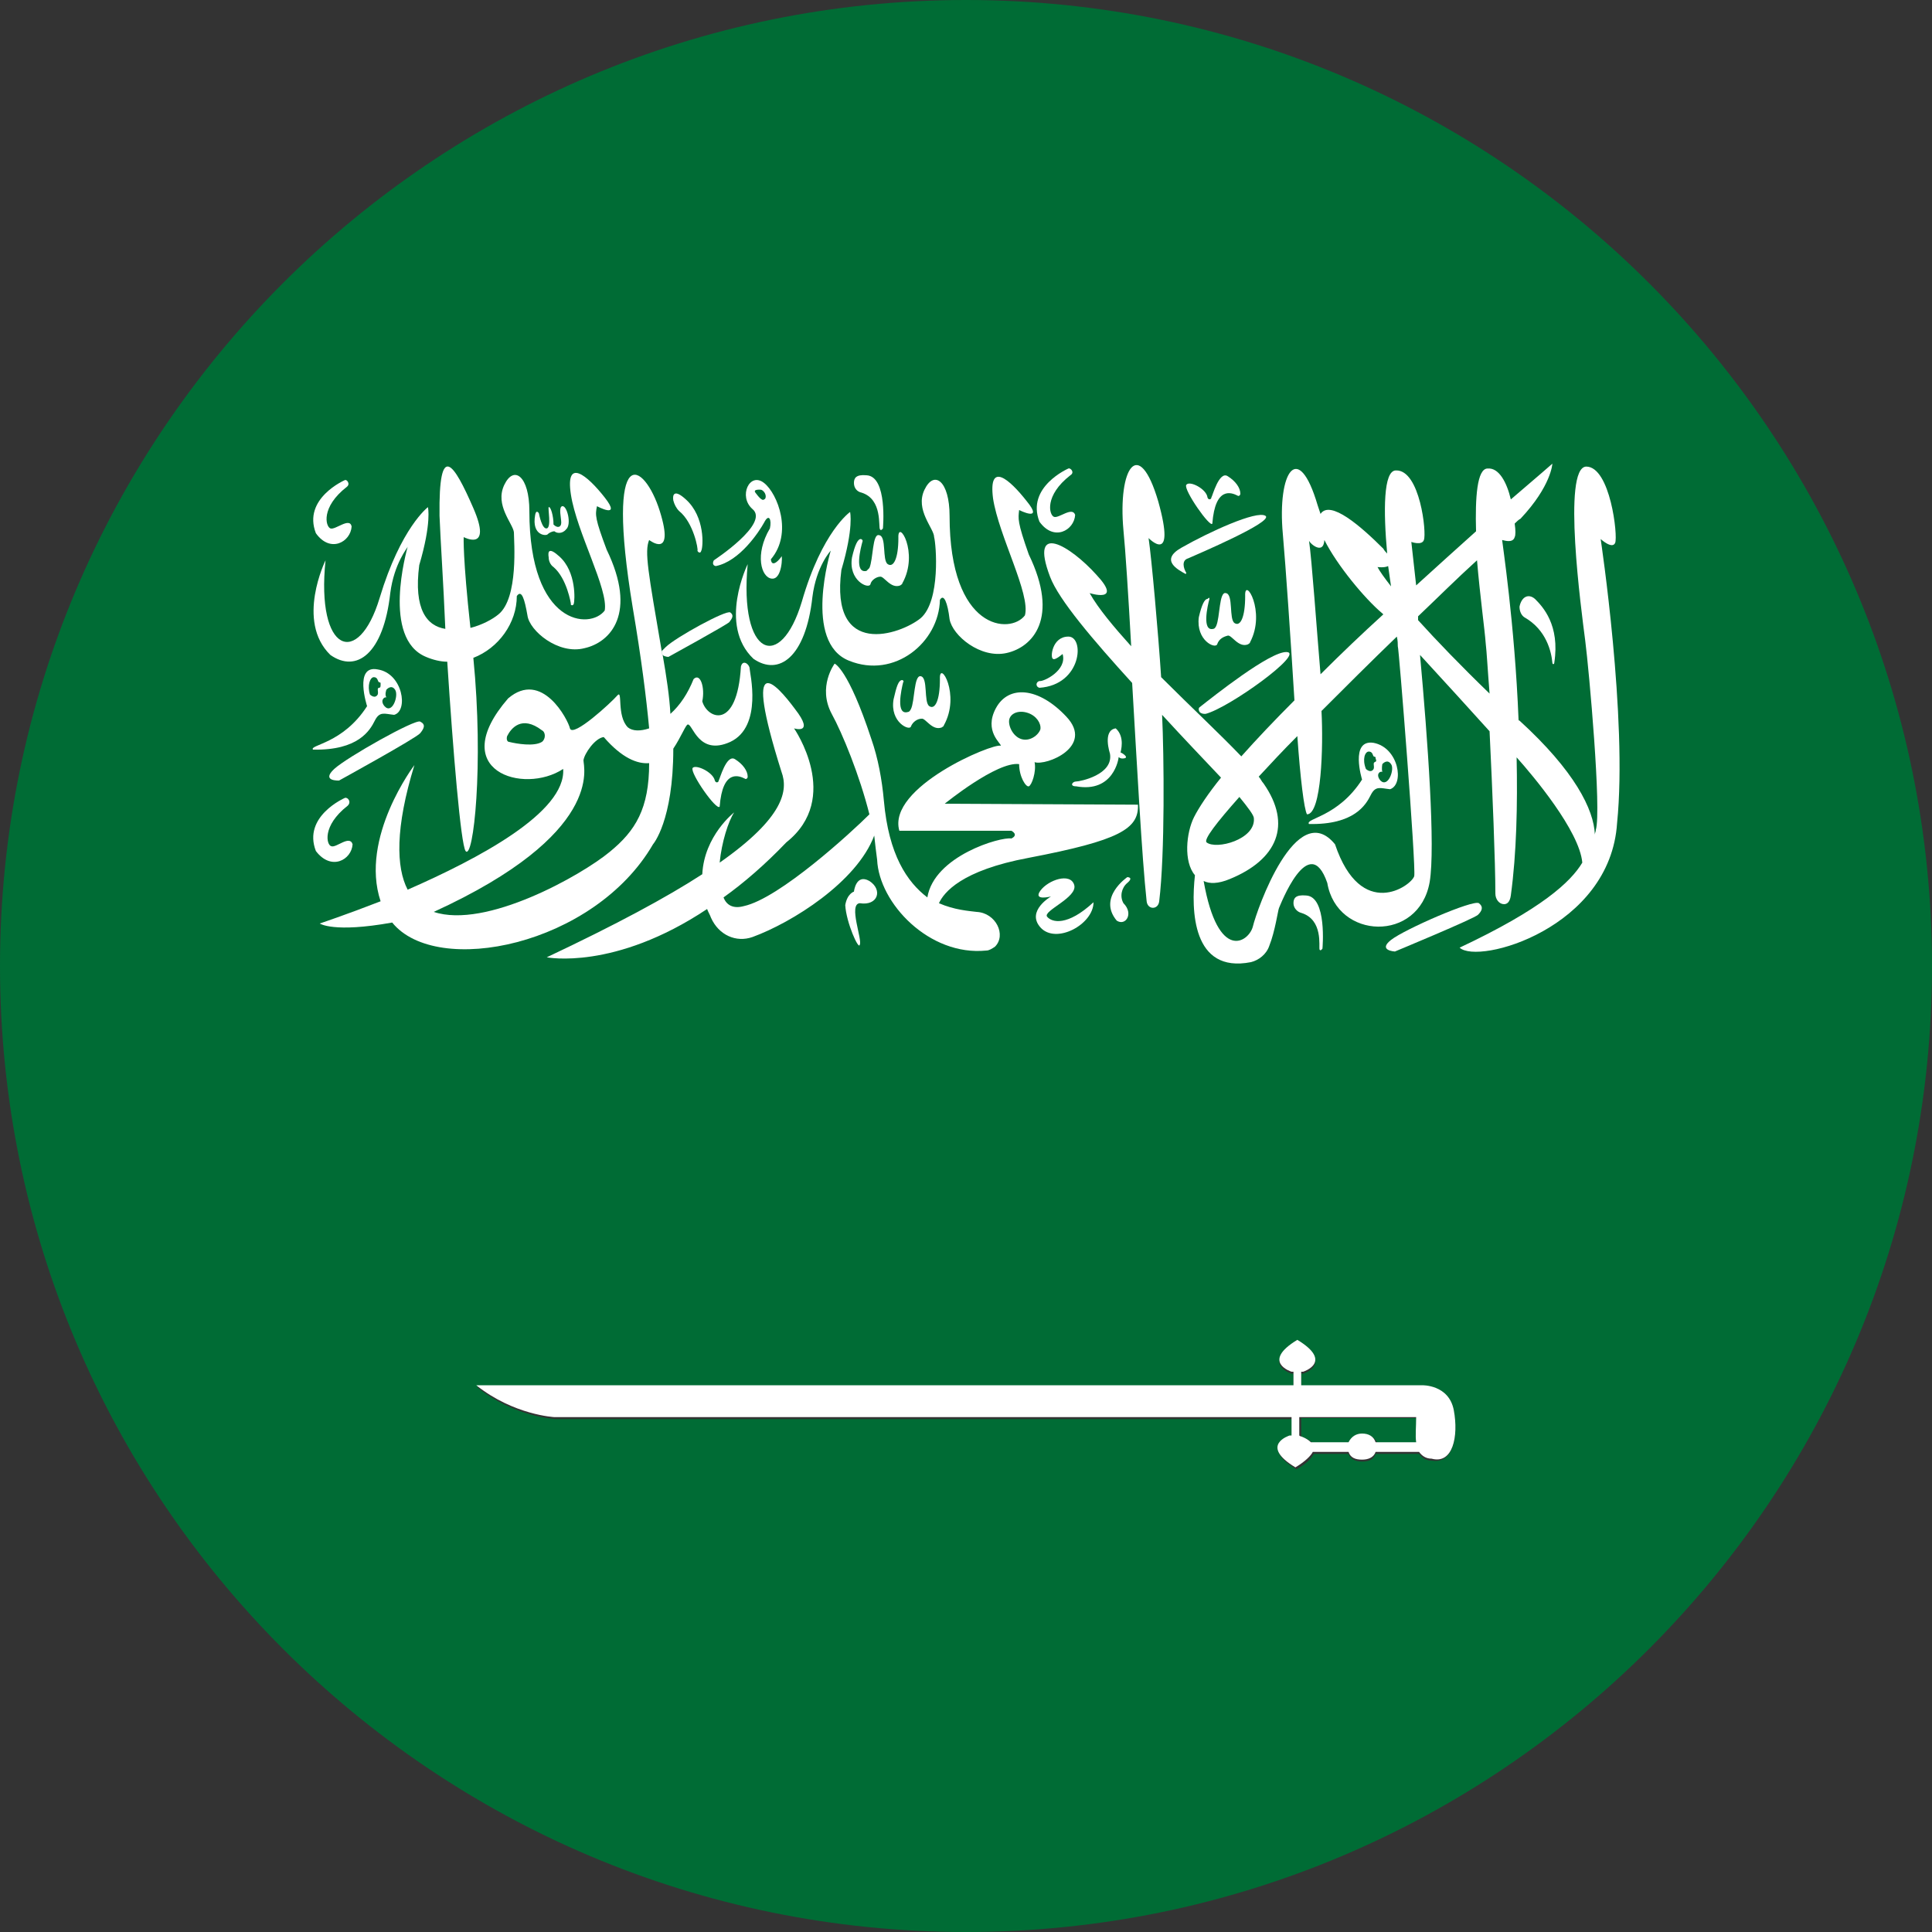 <?xml version="1.0" encoding="utf-8"?>
<!-- Generator: Adobe Illustrator 24.2.3, SVG Export Plug-In . SVG Version: 6.00 Build 0)  -->
<svg version="1.1" id="Layer_1" xmlns="http://www.w3.org/2000/svg" xmlns:xlink="http://www.w3.org/1999/xlink" x="0px" y="0px"
	 viewBox="0 0 20 20" style="enable-background:new 0 0 20 20;" xml:space="preserve">
<rect x="0" y="0" width="20" height="20" fill="#333333" stroke="none"/>
<style type="text/css">
	.st0{fill:#006C35;}
	.st1{fill:#FFFFFF;}
</style>
<g>
	<path class="st0" d="M14.68,14.68h-1.21v0.19c0.01,0,0.02,0.01,0.02,0.01s0.06,0.02,0.1,0.06h0.39c0.02-0.06,0.07-0.09,0.14-0.09
		c0.06,0,0.11,0.03,0.14,0.09h0.42C14.65,14.86,14.66,14.77,14.68,14.68z M14.68,14.68h-1.21v0.19c0.01,0,0.02,0.01,0.02,0.01
		s0.06,0.02,0.1,0.06h0.39c0.02-0.06,0.07-0.09,0.14-0.09c0.06,0,0.11,0.03,0.14,0.09h0.42C14.65,14.86,14.66,14.77,14.68,14.68z
		 M10,0C4.48,0,0,4.48,0,10s4.48,10,10,10c5.52,0,10-4.48,10-10S15.52,0,10,0z M14.82,15.12c-0.06,0-0.1-0.03-0.13-0.07h-0.45
		c-0.02,0.06-0.07,0.08-0.14,0.08c-0.06,0-0.12-0.02-0.14-0.08H13.6c-0.02,0.04-0.07,0.1-0.18,0.16c-0.38-0.23-0.06-0.33-0.06-0.33
		c0.01,0,0.01,0,0.02,0v-0.19H5.75c0,0-0.43-0.02-0.81-0.33h8.45v-0.14c-0.01,0-0.02,0-0.02,0s-0.32-0.1,0.06-0.33
		c0.38,0.23,0.06,0.33,0.06,0.33c-0.01,0-0.01,0-0.02,0v0.14h1.25c0,0,0.28-0.01,0.33,0.26C15.1,14.87,15.04,15.16,14.82,15.12z
		 M13.47,14.68v0.19c0.01,0,0.02,0.01,0.02,0.01s0.06,0.02,0.1,0.06h0.39c0.02-0.06,0.07-0.09,0.14-0.09c0.06,0,0.11,0.03,0.14,0.09
		h0.42c-0.01-0.08,0-0.17,0.02-0.25H13.47z"/>
	<g>
		<path class="st1" d="M16.07,6.86c-0.01-0.11-0.06-0.34-0.29-0.47c-0.03-0.02-0.05-0.06-0.05-0.11c0.02-0.1,0.09-0.14,0.16-0.08
			c0.08,0.08,0.26,0.27,0.2,0.66C16.09,6.88,16.07,6.88,16.07,6.86z"/>
		<path class="st1" d="M14.44,9.85c0,0-0.18-0.01-0.04-0.12c0.14-0.11,0.85-0.42,0.91-0.38c0.05,0.04,0.03,0.08-0.01,0.12
			C15.26,9.51,14.44,9.85,14.44,9.85z"/>
		<path class="st1" d="M3.51,8.08c0,0-0.19,0.01-0.05-0.12C3.59,7.84,4.3,7.44,4.35,7.47c0.06,0.03,0.04,0.07,0,0.12
			C4.31,7.64,3.51,8.08,3.51,8.08z"/>
		<path class="st1" d="M7.55,6.44C7.52,6.47,6.92,6.8,6.92,6.8s-0.04,0-0.06-0.02C6.85,6.77,6.85,6.76,6.85,6.74
			C6.86,6.73,6.87,6.72,6.89,6.7c0.1-0.1,0.63-0.39,0.67-0.36C7.6,6.37,7.58,6.4,7.55,6.44z"/>
		<path class="st1" d="M13.47,9.45c-0.04-0.01-0.08-0.05-0.08-0.1c0-0.05,0.02-0.09,0.13-0.08c0.22,0.01,0.17,0.55,0.17,0.55
			s-0.02,0.03-0.03,0.01C13.65,9.8,13.7,9.52,13.47,9.45z"/>
		<path class="st1" d="M8.92,5.1C8.87,5.09,8.84,5.05,8.84,5c0-0.05,0.02-0.09,0.13-0.08c0.22,0.01,0.17,0.55,0.17,0.55
			S9.12,5.5,9.11,5.48C9.09,5.46,9.14,5.17,8.92,5.1z"/>
		<path class="st1" d="M16.57,5.58c0,0,0.12,0.11,0.15,0.04c0.03-0.07-0.05-0.79-0.3-0.79c-0.25,0.01-0.05,1.49-0.01,1.8
			c0.04,0.31,0.17,1.76,0.11,1.96c0,0.02-0.01,0.03-0.01,0.05c-0.01-0.26-0.21-0.66-0.78-1.18c0,0-0.01,0-0.01-0.01
			c-0.04-1-0.17-1.84-0.17-1.86c0.01,0,0.11,0.04,0.13-0.03c0.01-0.02,0.01-0.07,0-0.14c0.02-0.02,0.04-0.04,0.06-0.05
			c0.32-0.34,0.33-0.57,0.33-0.57s-0.16,0.14-0.43,0.37c-0.04-0.17-0.12-0.33-0.24-0.32c-0.11,0-0.13,0.3-0.12,0.65
			c-0.19,0.17-0.4,0.36-0.62,0.56c-0.03-0.27-0.05-0.45-0.05-0.45s0.11,0.04,0.13-0.02c0.03-0.07-0.04-0.73-0.29-0.72
			c-0.13,0-0.13,0.42-0.09,0.86c-0.01-0.01-0.03-0.03-0.04-0.05c-0.23-0.23-0.55-0.51-0.65-0.36c-0.01-0.03-0.02-0.06-0.03-0.09
			c-0.2-0.68-0.42-0.35-0.36,0.3c0.03,0.34,0.08,1.07,0.12,1.72c-0.2,0.2-0.39,0.4-0.55,0.58c-0.22-0.23-0.53-0.52-0.83-0.82
			c-0.03-0.46-0.1-1.24-0.13-1.44c0,0,0.29,0.3,0.1-0.38c-0.2-0.68-0.42-0.35-0.36,0.3c0.02,0.2,0.05,0.66,0.08,1.2
			c-0.18-0.2-0.34-0.39-0.43-0.55c0,0,0.35,0.11,0.07-0.19c-0.27-0.3-0.7-0.56-0.48,0.02c0.09,0.24,0.45,0.66,0.85,1.1
			c0.05,0.85,0.1,1.8,0.15,2.26c0.01,0.09,0.12,0.09,0.13,0c0.06-0.49,0.05-1.51,0.03-1.93c0.22,0.24,0.44,0.47,0.61,0.65
			c-0.13,0.16-0.23,0.31-0.28,0.41c-0.08,0.16-0.11,0.46,0.01,0.6c-0.04,0.36-0.03,1.02,0.58,0.9c0.08-0.02,0.16-0.08,0.19-0.17
			c0.06-0.15,0.09-0.37,0.1-0.39c0.01-0.02,0.31-0.81,0.5-0.26c0.1,0.59,0.95,0.62,1.06-0.01c0.06-0.36-0.02-1.47-0.1-2.35
			c0.24,0.26,0.53,0.58,0.72,0.79c0.03,0.62,0.06,1.36,0.06,1.68c0,0.06,0.04,0.11,0.09,0.11c0.03,0,0.06-0.02,0.07-0.09
			c0.06-0.44,0.07-0.94,0.06-1.43c0.17,0.19,0.65,0.76,0.68,1.09c-0.12,0.2-0.42,0.48-1.27,0.88c0.19,0.18,1.56-0.2,1.63-1.29
			C16.85,7.44,16.57,5.58,16.57,5.58z M14.37,5.86C14.38,5.93,14.39,6,14.4,6.07c-0.07-0.09-0.12-0.16-0.14-0.2
			C14.26,5.87,14.33,5.88,14.37,5.86z M13.71,5.59c0.13,0.26,0.42,0.61,0.6,0.76c0,0,0.01,0.01,0.01,0.01
			c-0.22,0.2-0.44,0.41-0.65,0.62c-0.04-0.47-0.09-1.19-0.12-1.39C13.54,5.61,13.7,5.76,13.71,5.59z M12.83,8.25
			c0.09,0.11,0.15,0.19,0.15,0.22C13,8.69,12.59,8.8,12.49,8.72C12.46,8.69,12.59,8.52,12.83,8.25z M14.64,9.07
			c-0.03,0.1-0.55,0.47-0.82-0.33c-0.4-0.49-0.81,0.68-0.85,0.85c-0.04,0.16-0.36,0.38-0.51-0.47c0.06,0.03,0.15,0.03,0.27-0.02
			c0.49-0.2,0.65-0.56,0.35-0.99c-0.02-0.02-0.03-0.05-0.05-0.07c0.12-0.13,0.25-0.27,0.4-0.42c0.03,0.43,0.07,0.76,0.1,0.81
			c0.15,0,0.17-0.7,0.15-1.07c0.24-0.24,0.5-0.5,0.78-0.77c0.01,0.04,0.01,0.08,0.01,0.1C14.48,6.69,14.66,8.97,14.64,9.07z
			 M14.68,6.42c0-0.01,0-0.03,0-0.04c0.2-0.19,0.4-0.39,0.61-0.58c0.03,0.36,0.08,0.72,0.09,0.86c0.01,0.08,0.02,0.27,0.04,0.52
			C15.12,6.89,14.87,6.63,14.68,6.42z"/>
		<path class="st1" d="M12.43,7.38c-0.02-0.01-0.03-0.05-0.01-0.06c0.14-0.11,0.73-0.58,0.9-0.57c0.19,0.01-0.6,0.58-0.84,0.64
			C12.46,7.39,12.45,7.39,12.43,7.38z"/>
		<path class="st1" d="M12.28,5.93c0,0.01,0,0.01-0.01,0.01C12.2,5.9,12,5.8,12.23,5.67c0.28-0.16,0.78-0.39,0.87-0.33
			c0.09,0.06-0.71,0.4-0.8,0.44C12.23,5.8,12.25,5.88,12.28,5.93z"/>
		<path class="st1" d="M12.84,5.11c0,0.02-0.02,0.03-0.03,0.02c-0.06-0.03-0.23-0.1-0.26,0.29c-0.02,0.05-0.3-0.35-0.27-0.4
			c0.03-0.05,0.21,0.04,0.22,0.13c0.01,0.03,0.04,0.02,0.04,0c0.01-0.01,0.08-0.28,0.17-0.22C12.79,4.98,12.84,5.05,12.84,5.11z"/>
		<path class="st1" d="M7.74,8.04c0,0.02-0.02,0.03-0.03,0.02c-0.06-0.03-0.23-0.1-0.26,0.29C7.42,8.4,7.14,8,7.17,7.95
			C7.2,7.91,7.38,7.99,7.4,8.08c0.01,0.03,0.04,0.02,0.04,0C7.45,8.07,7.52,7.8,7.61,7.86C7.69,7.91,7.74,7.98,7.74,8.04z"/>
		<path class="st1" d="M12.52,6.2c-0.02,0.07-0.08,0.34,0.04,0.31c0.01,0,0.02-0.01,0.03-0.03c0.04-0.09,0.03-0.36,0.1-0.34
			c0.08,0.01,0.03,0.27,0.09,0.31c0.06,0.04,0.11-0.06,0.11-0.28c-0.01-0.21,0.22,0.16,0.05,0.48c0,0.01-0.01,0.01-0.02,0.02
			c-0.1,0.04-0.17-0.1-0.21-0.09c-0.04,0.01-0.09,0.03-0.11,0.09c-0.02,0.05-0.22-0.04-0.19-0.28c0.03-0.13,0.06-0.19,0.09-0.19
			C12.52,6.18,12.52,6.19,12.52,6.2z"/>
		<path class="st1" d="M9.35,7.06C9.33,7.14,9.27,7.41,9.4,7.37c0.01,0,0.02-0.01,0.03-0.03C9.47,7.26,9.46,6.99,9.53,7
			c0.08,0.01,0.03,0.27,0.09,0.31c0.06,0.04,0.11-0.06,0.11-0.28C9.72,6.82,9.95,7.19,9.77,7.51c0,0.01-0.01,0.01-0.02,0.02
			c-0.1,0.04-0.17-0.1-0.21-0.09C9.5,7.44,9.45,7.47,9.43,7.52C9.42,7.57,9.21,7.48,9.25,7.24C9.28,7.11,9.3,7.04,9.34,7.04
			C9.35,7.04,9.36,7.06,9.35,7.06z"/>
		<path class="st1" d="M8.93,5.6C8.91,5.67,8.84,5.94,8.97,5.91C8.98,5.9,8.99,5.89,9,5.88c0.04-0.09,0.03-0.36,0.1-0.34
			C9.18,5.55,9.13,5.8,9.19,5.84C9.25,5.88,9.3,5.78,9.3,5.57C9.29,5.36,9.52,5.72,9.34,6.04c0,0.01-0.01,0.01-0.02,0.02
			c-0.1,0.04-0.17-0.1-0.21-0.09C9.08,5.97,9.02,6,9.01,6.05C8.99,6.1,8.78,6.01,8.82,5.77c0.03-0.13,0.06-0.19,0.09-0.19
			C8.92,5.58,8.93,5.59,8.93,5.6z"/>
		<path class="st1" d="M14.22,7.69c-0.25-0.04-0.12,0.38-0.12,0.38c-0.25,0.39-0.59,0.4-0.55,0.46c0.47,0.01,0.59-0.2,0.64-0.3
			c0.05-0.1,0.1-0.07,0.2-0.06C14.54,8.12,14.48,7.74,14.22,7.69z M14.23,7.89c-0.02,0.01,0,0.04-0.01,0.07
			c-0.03,0.05-0.08,0-0.08,0c-0.04-0.1-0.01-0.18,0.03-0.18c0.04,0,0.04,0.04,0.05,0.05c0.02,0.01,0.02,0,0.02,0.02
			C14.25,7.88,14.25,7.88,14.23,7.89z M14.29,8.08c-0.05-0.06-0.01-0.1,0.02-0.09c-0.01-0.03,0-0.08,0-0.08s0.05-0.06,0.09,0
			C14.44,7.96,14.37,8.16,14.29,8.08z"/>
		<path class="st1" d="M3.91,6.93C3.66,6.88,3.8,7.31,3.8,7.31C3.55,7.7,3.2,7.71,3.24,7.76c0.47,0.01,0.59-0.2,0.64-0.3
			c0.05-0.1,0.1-0.07,0.2-0.06C4.23,7.36,4.17,6.97,3.91,6.93z M3.92,7.12c-0.02,0.01,0,0.04-0.01,0.07c-0.03,0.05-0.08,0-0.08,0
			C3.8,7.1,3.83,7.01,3.87,7.01c0.04,0,0.04,0.04,0.05,0.05c0.02,0.01,0.02,0,0.02,0.02C3.94,7.11,3.94,7.12,3.92,7.12z M3.98,7.31
			c-0.05-0.06,0-0.1,0.02-0.09C3.98,7.19,4,7.14,4,7.14s0.05-0.06,0.09,0C4.13,7.2,4.06,7.4,3.98,7.31z"/>
		<path class="st1" d="M11.67,9.08c0,0-0.31,0.21-0.11,0.45c0.09,0.06,0.18-0.07,0.07-0.18c-0.04-0.07-0.02-0.16,0.04-0.21
			C11.74,9.08,11.67,9.08,11.67,9.08z"/>
		<path class="st1" d="M10.88,9.28c0,0-0.19,0.05-0.11-0.06c0.08-0.11,0.31-0.19,0.35-0.06c0.04,0.13-0.33,0.27-0.28,0.33
			s0.21,0.1,0.48-0.15c0,0.23-0.39,0.44-0.55,0.26C10.62,9.43,10.88,9.28,10.88,9.28z"/>
		<path class="st1" d="M11,6.77c0,0-0.08,0.07-0.1,0.05c-0.03-0.01-0.01-0.23,0.16-0.23c0.17,0,0.14,0.5-0.3,0.53
			c-0.04-0.01-0.04-0.06,0-0.07C10.8,7.06,11.05,6.94,11,6.77z"/>
		<path class="st1" d="M11.06,4.85c0,0-0.44,0.19-0.3,0.55c0.15,0.21,0.36,0.09,0.37-0.07c-0.03-0.09-0.17,0.04-0.22,0.02
			c-0.05-0.02-0.1-0.22,0.17-0.43C11.13,4.89,11.08,4.84,11.06,4.85z"/>
		<path class="st1" d="M3.57,4.97c0,0-0.44,0.19-0.3,0.55c0.15,0.21,0.36,0.09,0.37-0.07C3.62,5.35,3.47,5.49,3.42,5.47
			c-0.05-0.02-0.1-0.22,0.17-0.43C3.63,5.01,3.59,4.96,3.57,4.97z"/>
		<path class="st1" d="M3.57,8.26c0,0-0.44,0.19-0.3,0.55C3.43,9.02,3.64,8.9,3.65,8.74C3.62,8.64,3.48,8.78,3.43,8.76
			C3.38,8.75,3.33,8.55,3.6,8.34C3.64,8.3,3.6,8.25,3.57,8.26z"/>
		<path class="st1" d="M8.84,9.23c0,0,0.02-0.19,0.16-0.11c0.14,0.09,0.09,0.26-0.1,0.23c-0.12,0.01,0.03,0.38,0,0.43
			C8.89,9.84,8.76,9.55,8.75,9.37C8.77,9.25,8.84,9.23,8.84,9.23z"/>
		<path class="st1" d="M11.49,7.8c0,0-0.08-0.24,0.06-0.26c0.1,0.09,0.05,0.24,0.05,0.25c0.01,0,0.09,0.05,0.04,0.06
			c-0.05,0.01-0.06-0.02-0.06-0.01c0,0.01-0.05,0.37-0.44,0.3c-0.07,0-0.04-0.05,0-0.05S11.53,8.02,11.49,7.8z"/>
		<path class="st1" d="M5.58,5.32c0,0,0.03,0.16,0.08,0.15c0.05-0.01,0.01-0.21,0.02-0.22c0.02-0.01,0.05,0.09,0.05,0.18
			c0.04,0.04,0.08,0.03,0.08-0.02c0-0.05-0.03-0.16,0.01-0.17c0.05-0.01,0.1,0.19,0.04,0.24C5.82,5.53,5.76,5.52,5.74,5.5
			c-0.03,0-0.06,0.02-0.07,0.03C5.66,5.55,5.5,5.55,5.54,5.33C5.55,5.27,5.58,5.31,5.58,5.32z"/>
		<path class="st1" d="M7.03,5.29C7,5.26,6.98,5.22,6.97,5.18C6.96,5.12,6.98,5.06,7.1,5.17c0.2,0.18,0.18,0.49,0.16,0.53
			c-0.01,0.04-0.04,0.01-0.04,0C7.23,5.69,7.18,5.41,7.03,5.29z"/>
		<path class="st1" d="M5.73,5.87C5.7,5.85,5.68,5.81,5.68,5.77C5.67,5.71,5.68,5.66,5.79,5.76c0.18,0.16,0.16,0.46,0.15,0.49
			c-0.01,0.03-0.04,0.01-0.03,0C5.91,6.25,5.87,5.99,5.73,5.87z"/>
		<path class="st1" d="M8.09,5.76c-0.01,0.02-0.1,0.13-0.11,0.03C8.21,5.52,8.05,5.11,7.91,5C7.76,4.88,7.64,5.14,7.79,5.27
			c0.18,0.15-0.4,0.53-0.4,0.53S7.36,5.85,7.41,5.86C7.66,5.81,7.86,5.5,7.91,5.41c0.05-0.1,0.08-0.03,0.06,0.06
			C7.81,5.74,7.88,5.98,7.99,5.99C8.1,6,8.1,5.74,8.09,5.76z M7.91,5.17C7.89,5.19,7.85,5.14,7.82,5.1s0.06-0.03,0.06-0.03
			C7.93,5.09,7.94,5.16,7.91,5.17z"/>
		<path class="st1" d="M10.55,5.28c0,0,0.26,0.13,0.08-0.09c-0.18-0.23-0.4-0.42-0.35-0.03c0.06,0.39,0.39,0.99,0.33,1.21
			c-0.15,0.2-0.78,0.16-0.78-1.03c0-0.36-0.16-0.48-0.26-0.27c-0.1,0.21,0.1,0.4,0.1,0.49C9.69,5.63,9.74,6.22,9.53,6.4
			c-0.21,0.17-0.94,0.42-0.82-0.5c0.13-0.44,0.09-0.6,0.09-0.6S8.51,5.5,8.3,6.23C8.08,6.96,7.65,6.8,7.74,5.84
			c0,0-0.31,0.63,0.06,0.98C8.06,7,8.34,6.81,8.41,6.18C8.45,5.86,8.6,5.7,8.6,5.7S8.31,6.65,8.79,6.84
			c0.47,0.19,0.93-0.19,0.94-0.63c0.04-0.07,0.08,0.03,0.1,0.2c0.03,0.17,0.32,0.41,0.59,0.35c0.27-0.06,0.55-0.36,0.23-1.02
			C10.53,5.4,10.54,5.37,10.55,5.28z"/>
		<path class="st1" d="M11.78,8.33l-2-0.01c0,0,0.54-0.44,0.77-0.41c0,0.13,0.07,0.24,0.1,0.23c0.03-0.01,0.08-0.15,0.06-0.25
			c0.12,0.04,0.62-0.16,0.33-0.47c-0.29-0.31-0.6-0.33-0.73-0.09c-0.13,0.24,0.06,0.37,0.05,0.39c-0.08-0.03-1.18,0.43-1.05,0.88
			h1.16c0,0,0.08,0.04,0,0.08c-0.11-0.02-0.8,0.18-0.87,0.61C9.39,9.13,9.2,8.85,9.15,8.29C9.13,8.07,9.09,7.85,9.02,7.65
			C8.78,6.92,8.64,6.87,8.64,6.87S8.46,7.11,8.61,7.39C8.72,7.59,8.9,8.03,9,8.43C8.82,8.61,8.07,9.3,7.7,9.38
			C7.59,9.41,7.52,9.37,7.49,9.29c0.21-0.15,0.43-0.34,0.65-0.57c0.58-0.46,0.08-1.18,0.08-1.18s0.22,0.07,0.01-0.2
			C8.03,7.07,7.68,6.69,8.09,7.99c0.07,0.19,0.03,0.47-0.64,0.94C7.47,8.72,7.54,8.5,7.6,8.41c0,0-0.31,0.24-0.33,0.64
			C6.9,9.29,6.38,9.57,5.66,9.91c0,0,0.7,0.14,1.66-0.5C7.33,9.44,7.35,9.47,7.36,9.5c0.08,0.18,0.26,0.26,0.43,0.2
			c0.41-0.15,1.08-0.57,1.26-1.05C9.06,8.74,9.07,8.83,9.08,8.9c0.02,0.45,0.54,1,1.13,0.94c0.03,0,0.06-0.02,0.09-0.04
			c0.12-0.12,0.01-0.35-0.19-0.36c-0.08-0.01-0.23-0.02-0.39-0.09c0.05-0.11,0.23-0.34,0.93-0.47C11.59,8.7,11.79,8.58,11.78,8.33z
			 M10.45,7.44c0.02-0.06,0.1-0.09,0.19-0.06c0.09,0.03,0.14,0.11,0.13,0.17c-0.02,0.06-0.11,0.13-0.2,0.1
			C10.48,7.62,10.43,7.5,10.45,7.44z"/>
		<path class="st1" d="M6.86,6.78C6.85,6.77,6.85,6.76,6.85,6.74c0,0,0,0,0,0.01C6.86,6.76,6.86,6.77,6.86,6.78z"/>
		<path class="st1" d="M6.05,6.71C5.78,6.78,5.48,6.53,5.46,6.37C5.43,6.2,5.4,6.1,5.35,6.17C5.35,6.45,5.16,6.71,4.9,6.81
			c0.11,1.11,0,2.1-0.08,2C4.77,8.74,4.69,7.78,4.63,6.85c-0.07,0-0.15-0.02-0.22-0.05c-0.46-0.19-0.2-1.1-0.19-1.14
			C4.22,5.67,4.08,5.83,4.04,6.14C3.97,6.77,3.69,6.97,3.42,6.78C3.06,6.43,3.37,5.8,3.37,5.8C3.27,6.76,3.71,6.92,3.93,6.19
			c0.22-0.73,0.5-0.94,0.5-0.94s0.04,0.16-0.09,0.6C4.28,6.31,4.42,6.48,4.61,6.51C4.59,6.03,4.56,5.6,4.55,5.34
			C4.54,4.55,4.7,4.8,4.9,5.26c0.2,0.46-0.1,0.3-0.1,0.3S4.79,5.77,4.87,6.5c0.12-0.03,0.23-0.09,0.29-0.14
			c0.21-0.17,0.16-0.76,0.16-0.85c-0.01-0.09-0.2-0.28-0.1-0.49c0.1-0.21,0.26-0.09,0.26,0.27c0,1.19,0.63,1.23,0.78,1.03
			C6.3,6.1,5.97,5.51,5.91,5.12C5.85,4.73,6.08,4.92,6.26,5.15c0.18,0.23-0.08,0.09-0.08,0.09C6.16,5.33,6.16,5.37,6.28,5.69
			C6.6,6.35,6.32,6.65,6.05,6.71z"/>
		<path class="st1" d="M7.76,6.92c0-0.04-0.07-0.1-0.09-0.02C7.63,7.57,7.32,7.44,7.27,7.26C7.3,7.12,7.25,6.96,7.18,7.03
			C7.12,7.18,7.04,7.3,6.94,7.39C6.93,7.21,6.9,7.01,6.86,6.78C6.85,6.77,6.85,6.76,6.85,6.74C6.71,5.92,6.67,5.71,6.72,5.59
			c0,0,0.27,0.21,0.11-0.3c-0.16-0.51-0.57-0.76-0.28,1c0.09,0.53,0.14,0.93,0.17,1.25C6.63,7.57,6.55,7.57,6.5,7.53
			C6.38,7.41,6.45,7.13,6.39,7.2C6.33,7.27,5.93,7.64,5.9,7.54C5.88,7.45,5.61,6.93,5.26,7.23c-0.65,0.75,0.16,1,0.57,0.73
			c0.03,0.45-0.88,0.93-1.61,1.25C4.1,8.98,4.09,8.57,4.29,7.92c0,0-0.57,0.75-0.35,1.41C3.58,9.47,3.31,9.56,3.31,9.56
			s0.14,0.1,0.75-0.01c0.46,0.57,2.09,0.24,2.7-0.81c0,0,0.21-0.24,0.21-0.99C7.05,7.63,7.1,7.5,7.12,7.5
			c0.05-0.01,0.11,0.33,0.44,0.18C7.9,7.52,7.76,6.96,7.76,6.92z M5.61,7.68c-0.08,0.05-0.26,0.02-0.34,0
			c-0.02,0-0.03-0.03-0.02-0.06c0.04-0.08,0.15-0.22,0.36-0.06C5.65,7.58,5.65,7.65,5.61,7.68z M6.31,8.82
			c-0.29,0.24-1.28,0.8-1.82,0.62c1.77-0.81,1.55-1.5,1.55-1.57c0.01-0.07,0.12-0.23,0.21-0.24c0.19,0.22,0.35,0.28,0.47,0.27
			C6.72,8.37,6.58,8.6,6.31,8.82z"/>
	</g>
	<g>
		<path class="st1" d="M15.05,14.6c-0.05-0.27-0.33-0.26-0.33-0.26h-1.25v-0.14c0.01,0,0.01,0,0.02,0c0,0,0.32-0.1-0.06-0.33
			c-0.38,0.23-0.06,0.33-0.06,0.33s0.01,0,0.02,0v0.14H4.93c0.39,0.31,0.81,0.33,0.81,0.33h7.63v0.19c0,0-0.01,0-0.02,0
			c0,0-0.32,0.1,0.06,0.33c0.1-0.06,0.16-0.12,0.18-0.16h0.37c0.02,0.06,0.07,0.08,0.14,0.08c0.06,0,0.12-0.02,0.14-0.08h0.45
			c0.03,0.04,0.07,0.07,0.13,0.07C15.04,15.16,15.1,14.87,15.05,14.6z M14.66,14.93h-0.42c-0.02-0.06-0.07-0.09-0.14-0.09
			c-0.06,0-0.11,0.03-0.14,0.09h-0.39c-0.04-0.04-0.1-0.06-0.1-0.06s-0.01,0-0.02-0.01v-0.19h1.21
			C14.66,14.77,14.65,14.86,14.66,14.93z"/>
	</g>
</g>
</svg>
